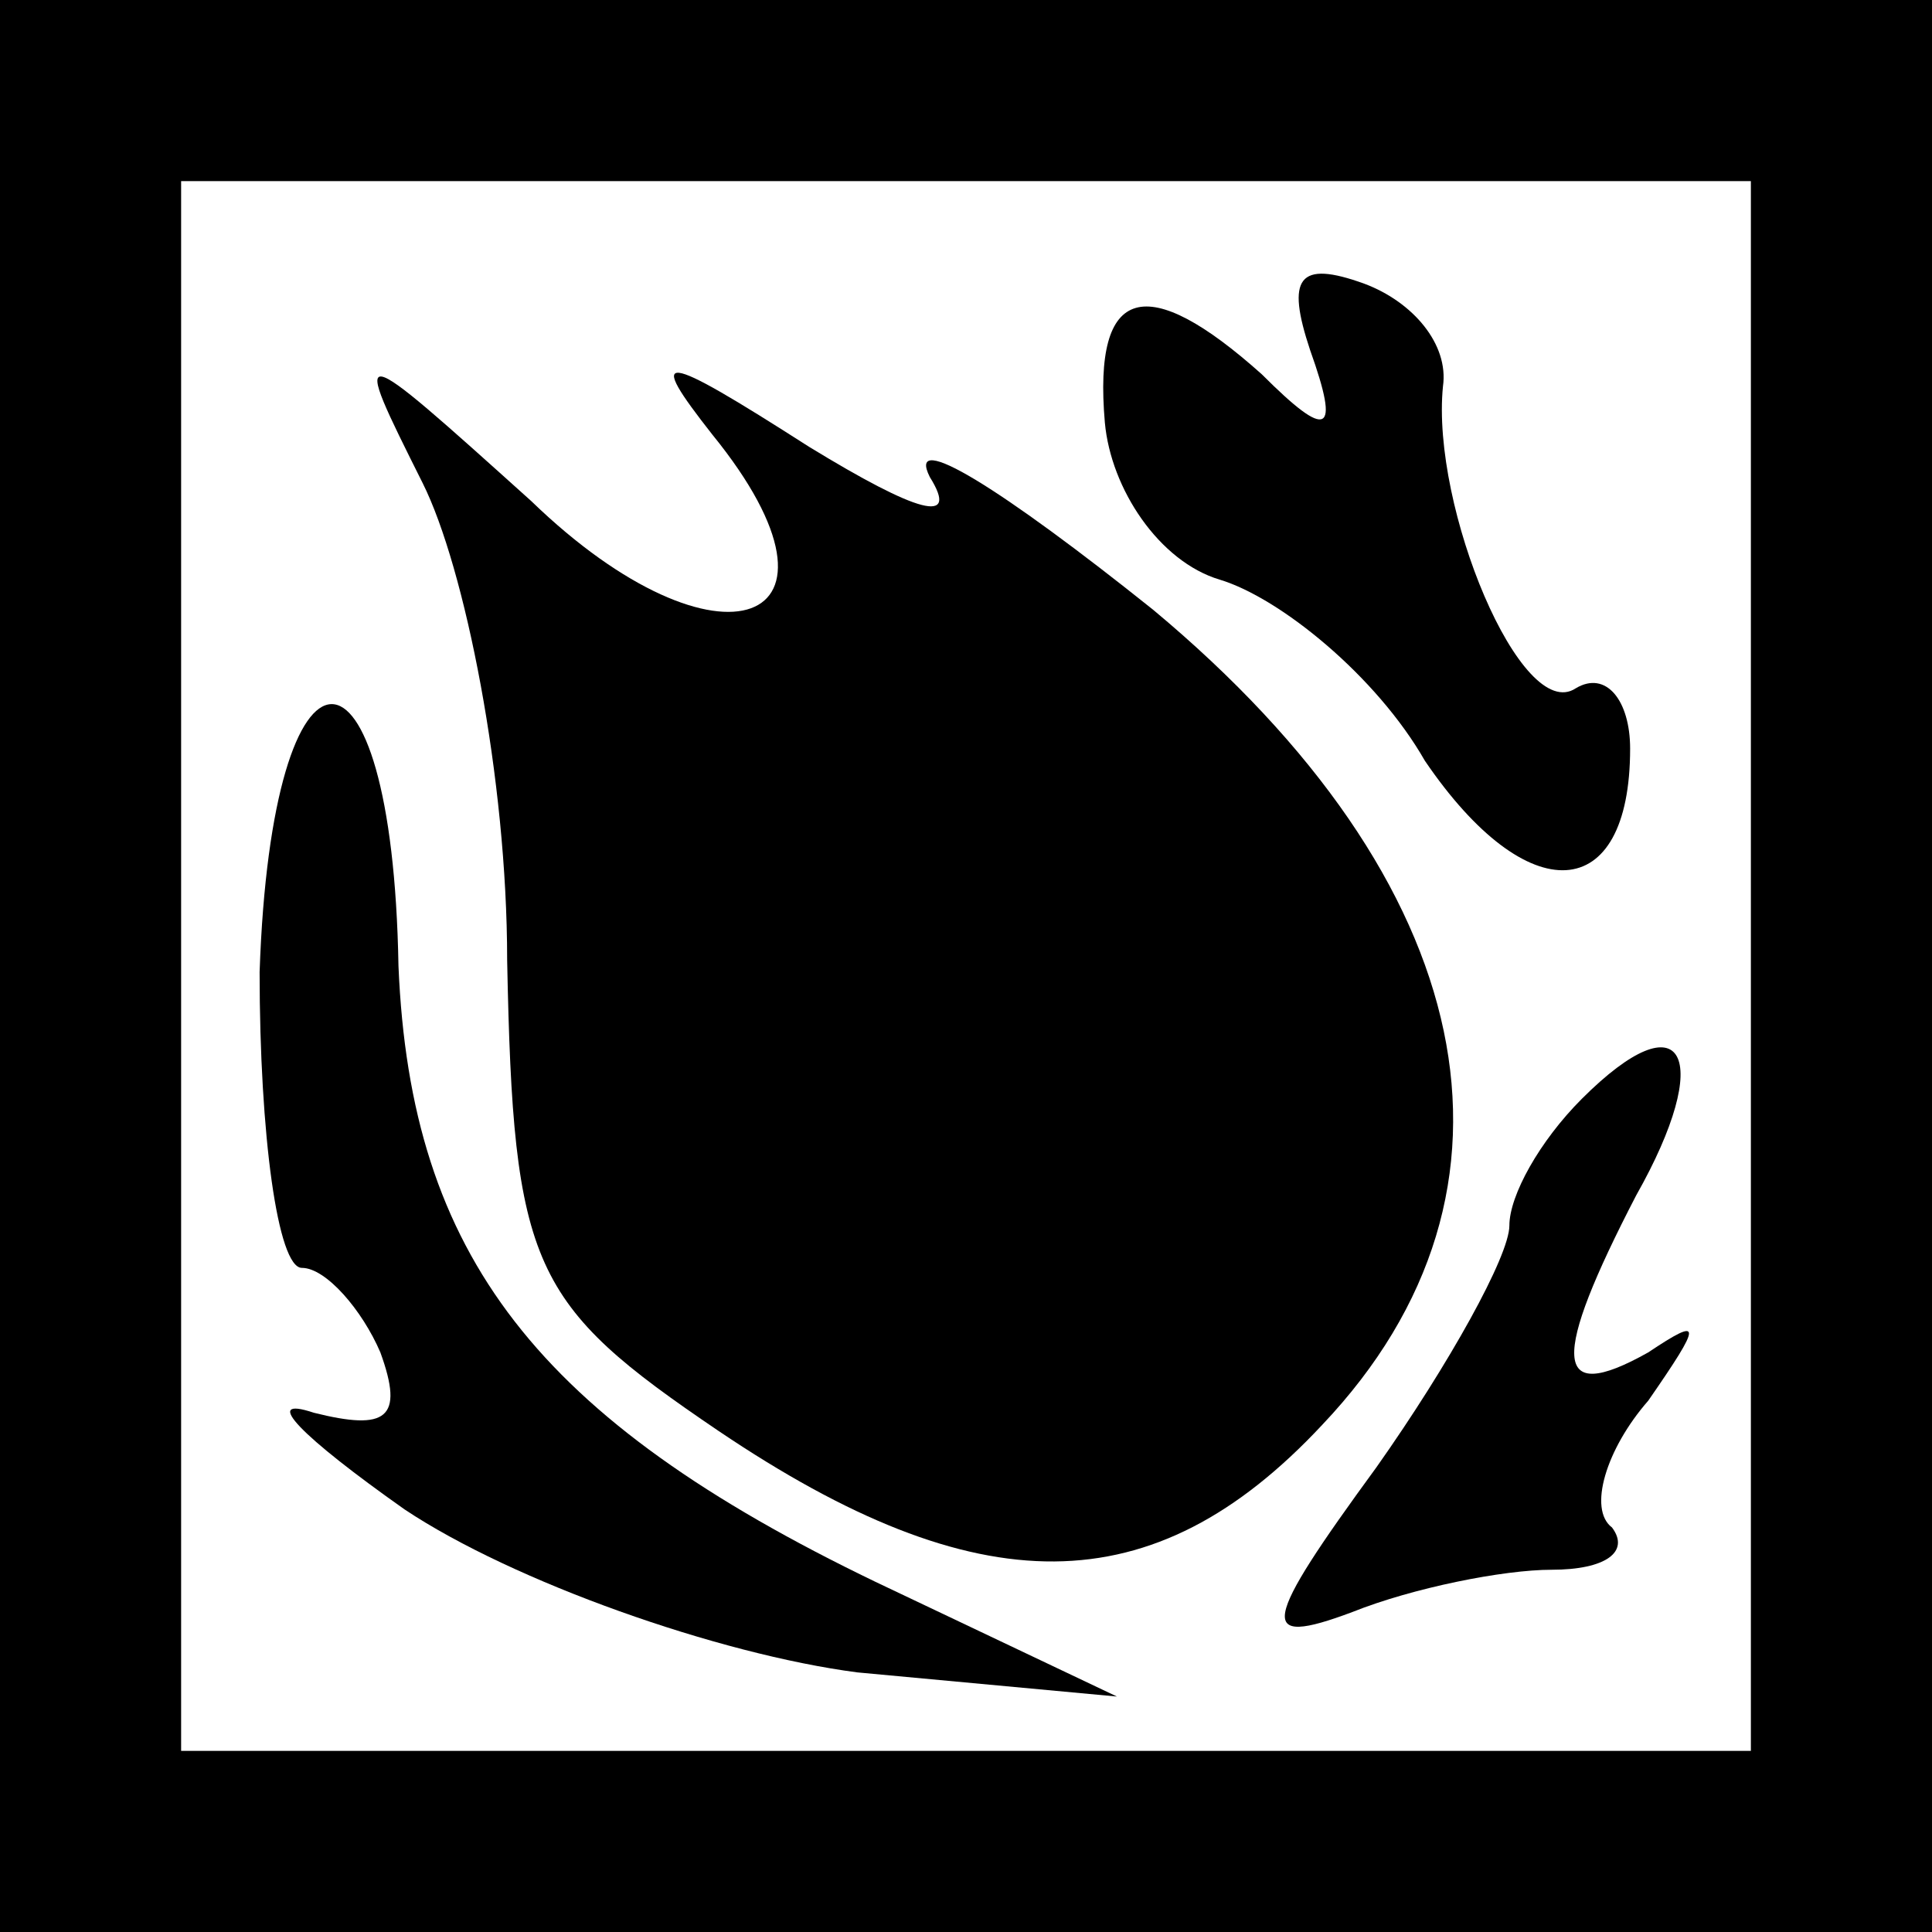 <?xml version="1.0" standalone="no"?>
<!DOCTYPE svg PUBLIC "-//W3C//DTD SVG 20010904//EN"
 "http://www.w3.org/TR/2001/REC-SVG-20010904/DTD/svg10.dtd">
<svg version="1.0" xmlns="http://www.w3.org/2000/svg"
 width="32pt" height="32pt" viewBox="0 0 32 32"
 preserveAspectRatio="xMidYMid meet">
<rect x="0" y="0" width="32" height="32" fill="#808080" stroke="none"/>
<g transform="translate(0,32) scale(0.1,-0.1)"
fill="#000000" stroke="none">
<path fill="#000000" stroke="none" d="M0 160 l0 -160 160 0 160 0 0 160 0
160 -160 0 -160 0 0 -160z"/>
<path fill="#ffffff" stroke="none" d="M290 160 l0 -130 -130 0 -130 0 0 130
0 130 130 0 130 0 0 -130z"/>
<path fill="#000000" stroke="none" d="M217 262 c5 -14 3 -15 -8 -4 -19 17
-28 15 -26 -8 1 -11 9 -23 19 -26 10 -3 26 -16 34 -30 17 -25 34 -24 34 2 0 8
-4 13 -9 10 -9 -6 -24 30 -22 50 1 7 -5 14 -13 17 -11 4 -13 1 -9 -11z"/>
<path fill="#000000" stroke="none" d="M70 240 c7 -14 14 -49 14 -79 1 -51 4
-57 35 -78 43 -29 72 -29 100 1 37 39 26 90 -28 135 -25 20 -41 30 -37 22 5
-8 -2 -6 -20 5 -25 16 -27 16 -16 2 26 -32 1 -41 -30 -11 -30 27 -30 27 -18 3z"/>
<path fill="#000000" stroke="none" d="M43 159 c0 -27 3 -49 7 -49 4 0 10 -7
13 -14 4 -11 1 -13 -11 -10 -9 3 -2 -4 15 -16 18 -12 52 -24 75 -27 l43 -4
-40 19 c-56 27 -77 54 -79 102 -1 58 -21 58 -23 -1z"/>
<path fill="#000000" stroke="none" d="M262 138 c-7 -7 -12 -16 -12 -21 0 -5
-10 -23 -22 -40 -19 -26 -20 -30 -4 -24 10 4 25 7 33 7 9 0 13 3 10 7 -4 3 -1
13 6 21 9 13 9 14 0 8 -16 -9 -16 -1 -2 26 13 23 8 33 -9 16z"/>
</g>
</svg>
